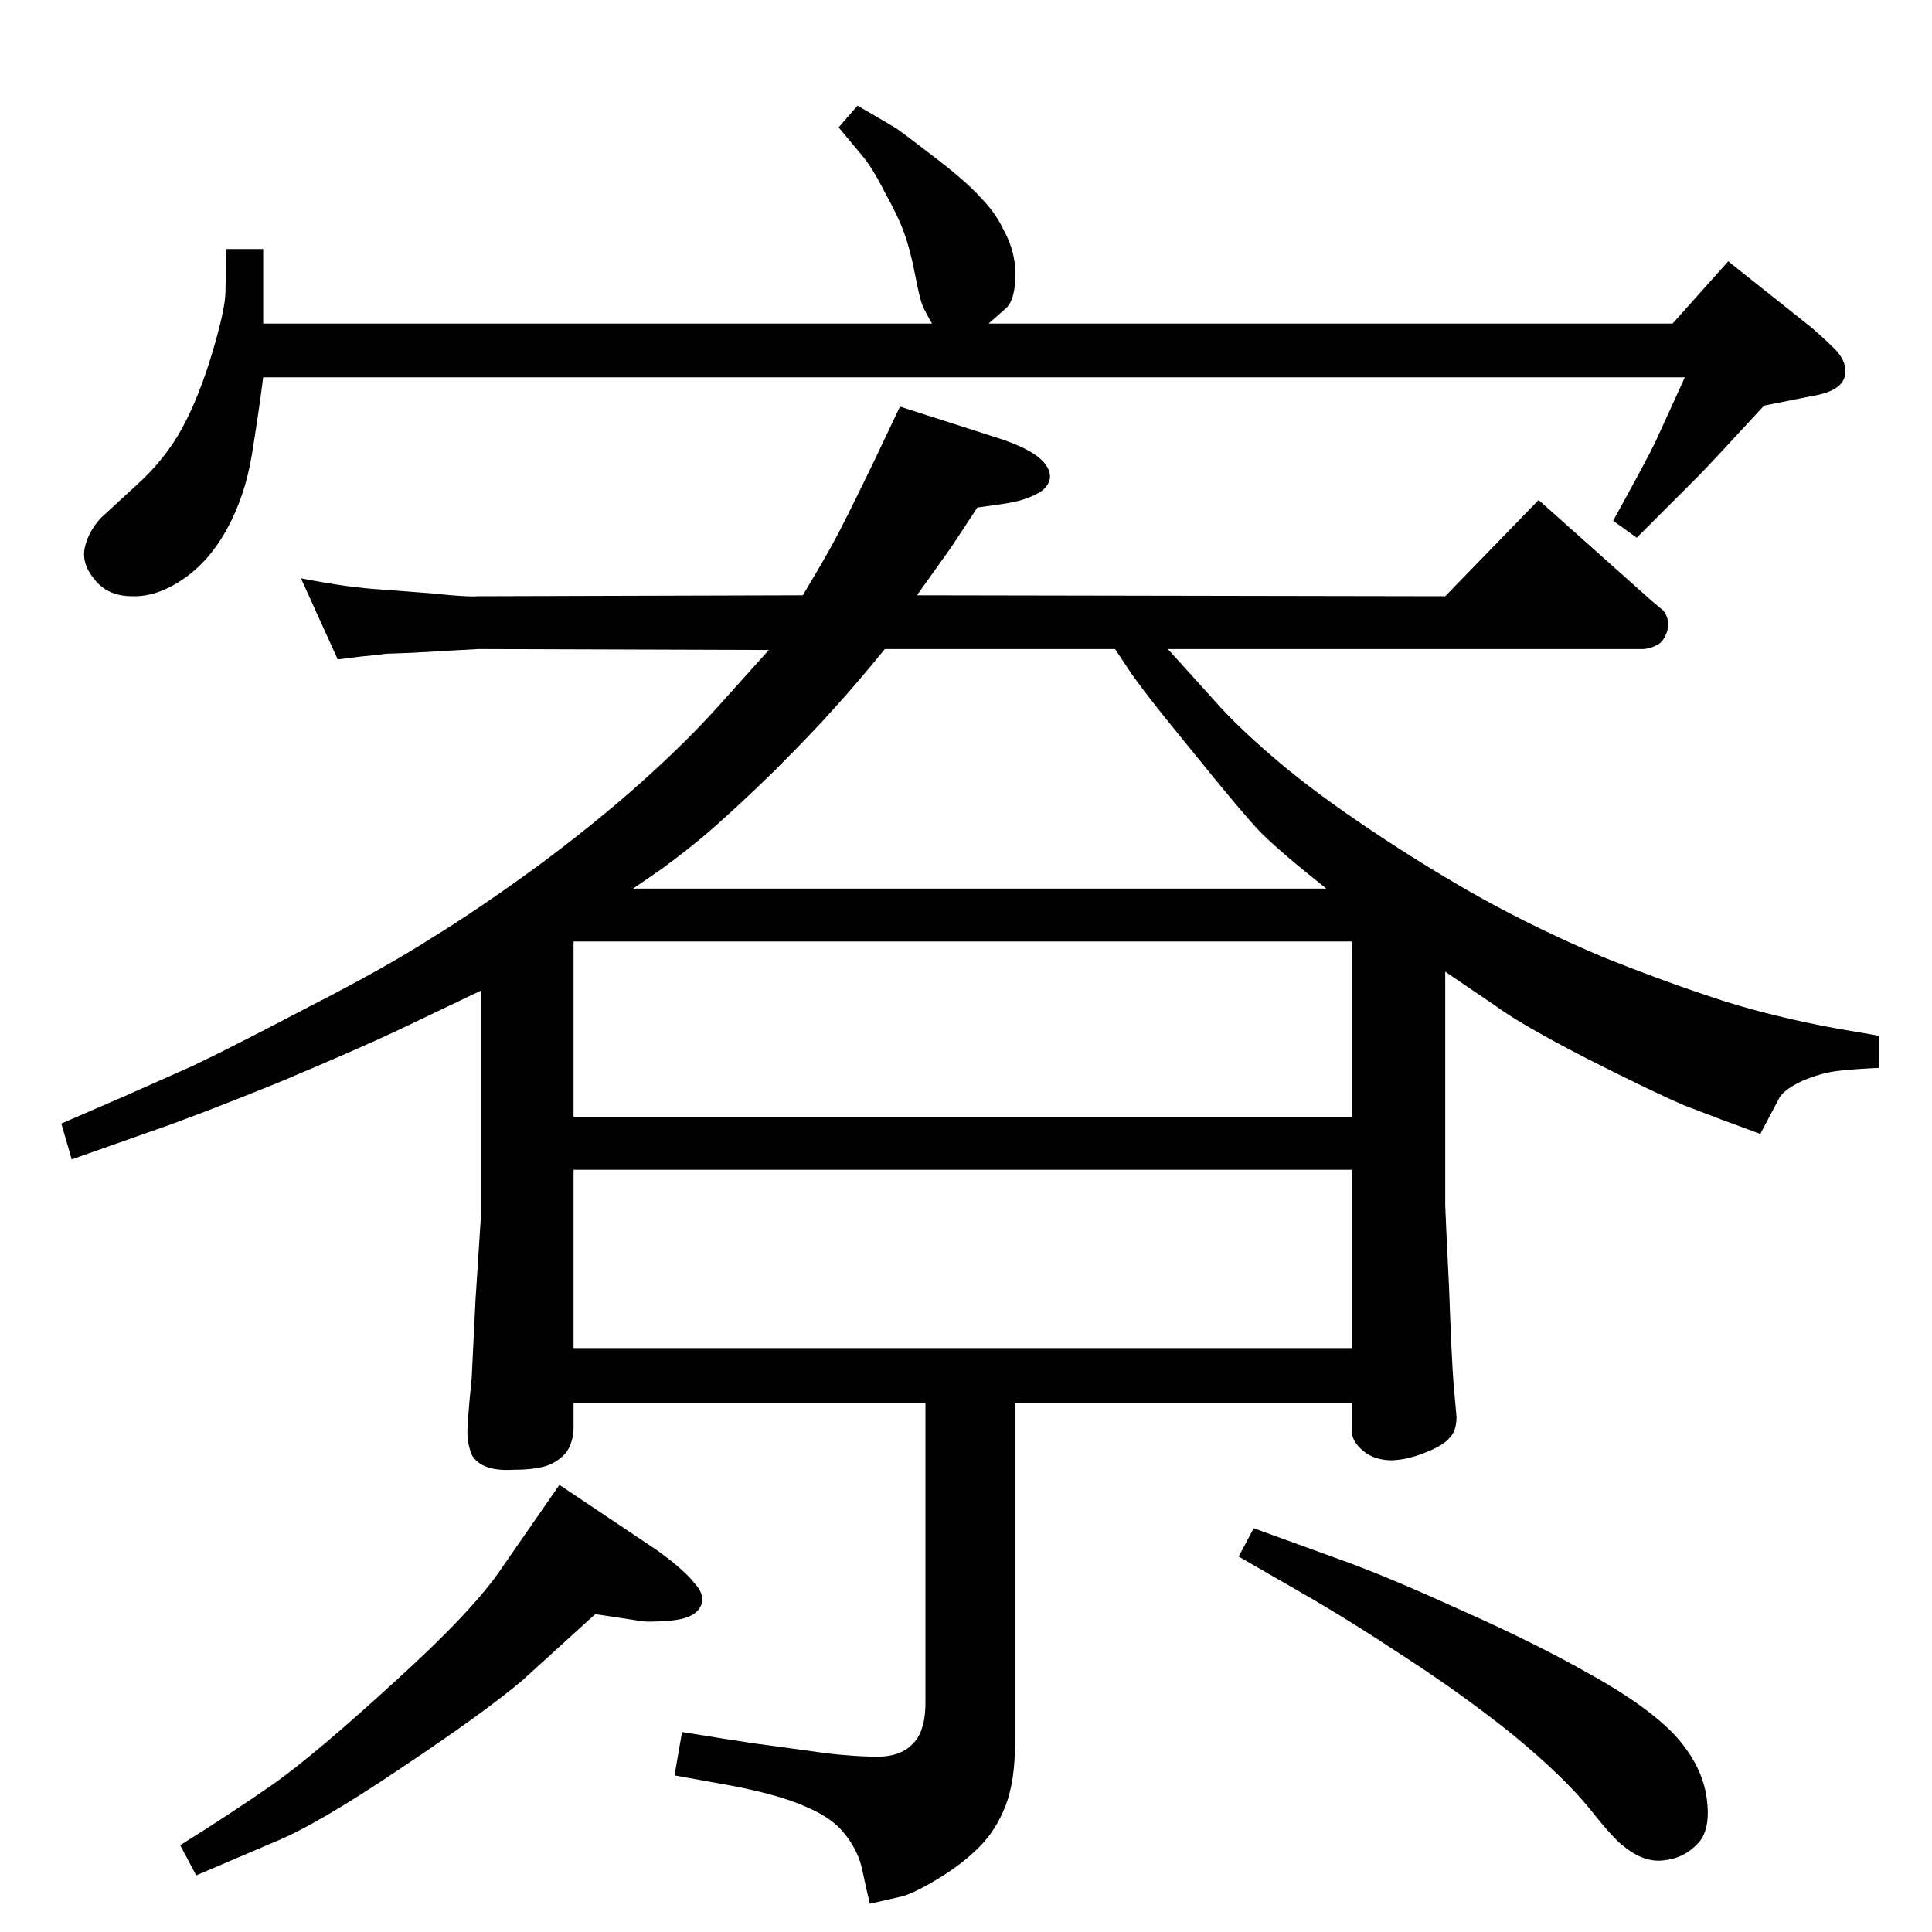 <?xml version="1.0" standalone="no"?>
<!DOCTYPE svg PUBLIC "-//W3C//DTD SVG 1.1//EN" "http://www.w3.org/Graphics/SVG/1.1/DTD/svg11.dtd" >
<svg xmlns="http://www.w3.org/2000/svg" xmlns:xlink="http://www.w3.org/1999/xlink" version="1.1" viewBox="0 0 2048 2048">
  <g transform="matrix(1 0 0 -1 0 2048)">
   <path fill="currentColor"
d="M1992 950v-34q-24 -1 -42 -3q-19 -2 -40 -11q-21 -10 -25 -20l-19 -36q-44 16 -80 30q-35 15 -104 50q-70 36 -97 56l-53 36v-248q0 -4 4 -86q3 -82 5 -105t3 -33q0 -9 -3 -16q-6 -12 -26 -20q-20 -9 -39 -10q-19 0 -31 10t-12 21v30h-357v-360q0 -41 -10 -67t-28 -44
q-19 -19 -46 -35t-39 -18l-31 -7q-4 17 -8 36t-17 36q-13 18 -41 30q-28 13 -80 23l-61 11l8 46q49 -8 76 -12l59 -8q32 -5 63 -6q31 -2 45 12q15 13 15 45v318h-373v-26q0 -12 -5 -22t-19 -17q-13 -6 -40 -6q-17 -1 -28 3t-16 13q-4 10 -4.5 21t4.5 60l4 82l6 93v236
l-88 -42q-40 -19 -128 -56q-89 -36 -133 -51l-85 -30l-11 38l67 29l72 32q38 18 122 62q84 43 132 74q49 30 112 76q62 46 110 89t82 81l53 59l-308 1l-71 -4l-27 -1q-6 -1 -27 -3l-24 -3l-39 86q26 -5 47 -8q22 -3 40 -4l52 -4q37 -4 49 -3l344 1q24 40 33 57q9 16 42 84
l28 59l106 -34q27 -9 40 -19q14 -11 13 -23q-2 -11 -15 -17q-13 -7 -34 -10l-28 -4q-28 -43 -34 -51l-30 -42l560 -1l99 102l120 -107l12 -10q8 -10 4 -23q-4 -11 -11 -14q-8 -4 -15 -4h-503l56 -62q24 -26 62.5 -58.5t97.5 -72t118 -72.5q60 -33 126 -61q67 -27 132 -48
q65 -20 139 -32zM1433 808h-825v-189h825v189zM1433 1050h-825v-186h825v186zM1406 1106q-49 39 -70 60q-20 21 -74 88q-55 67 -68 88l-12 18h-244q-31 -38 -53 -62q-22 -25 -65 -68q-43 -42 -76 -70q-33 -27 -54 -41l-19 -13h735zM593 474l103 -69q28 -20 40 -35
q13 -14 6 -26t-32 -14t-33 0l-46 7l-77 -70q-40 -34 -130 -94q-89 -60 -134 -78l-82 -35l-17 32q53 33 99 65q45 32 128 108q84 76 114 121zM1329 428l91 -33q48 -17 127 -53q79 -35 139 -69q61 -34 90 -65q28 -31 33 -65t-9 -49q-15 -16 -36 -18q-21 -3 -43 15
q-10 7 -37 41q-27 33 -79 76q-52 42 -115 83q-62 41 -111 69l-66 38zM909 1936q26 -15 41 -24q14 -10 45 -34t45 -40q15 -15 24 -34q10 -18 12 -38q2 -36 -11 -46l-17 -15h725l59 66l88 -70q15 -13 26 -24q10 -11 10 -21q1 -11 -8 -18t-28 -10l-50 -10q-58 -63 -71 -76
l-64 -64l-25 18q37 67 45 84l31 68h-1507q-5 -39 -12 -82t-26 -78t-47 -54t-54 -18q-26 0 -40 18q-14 17 -10 34t17 31l38 35q30 27 48 60t32 80t14 65l1 45h39v-79h709q-7 12 -10 19t-8 33t-11.5 44t-20.5 43q-13 26 -24 39l-25 30z" />
  </g>

</svg>

